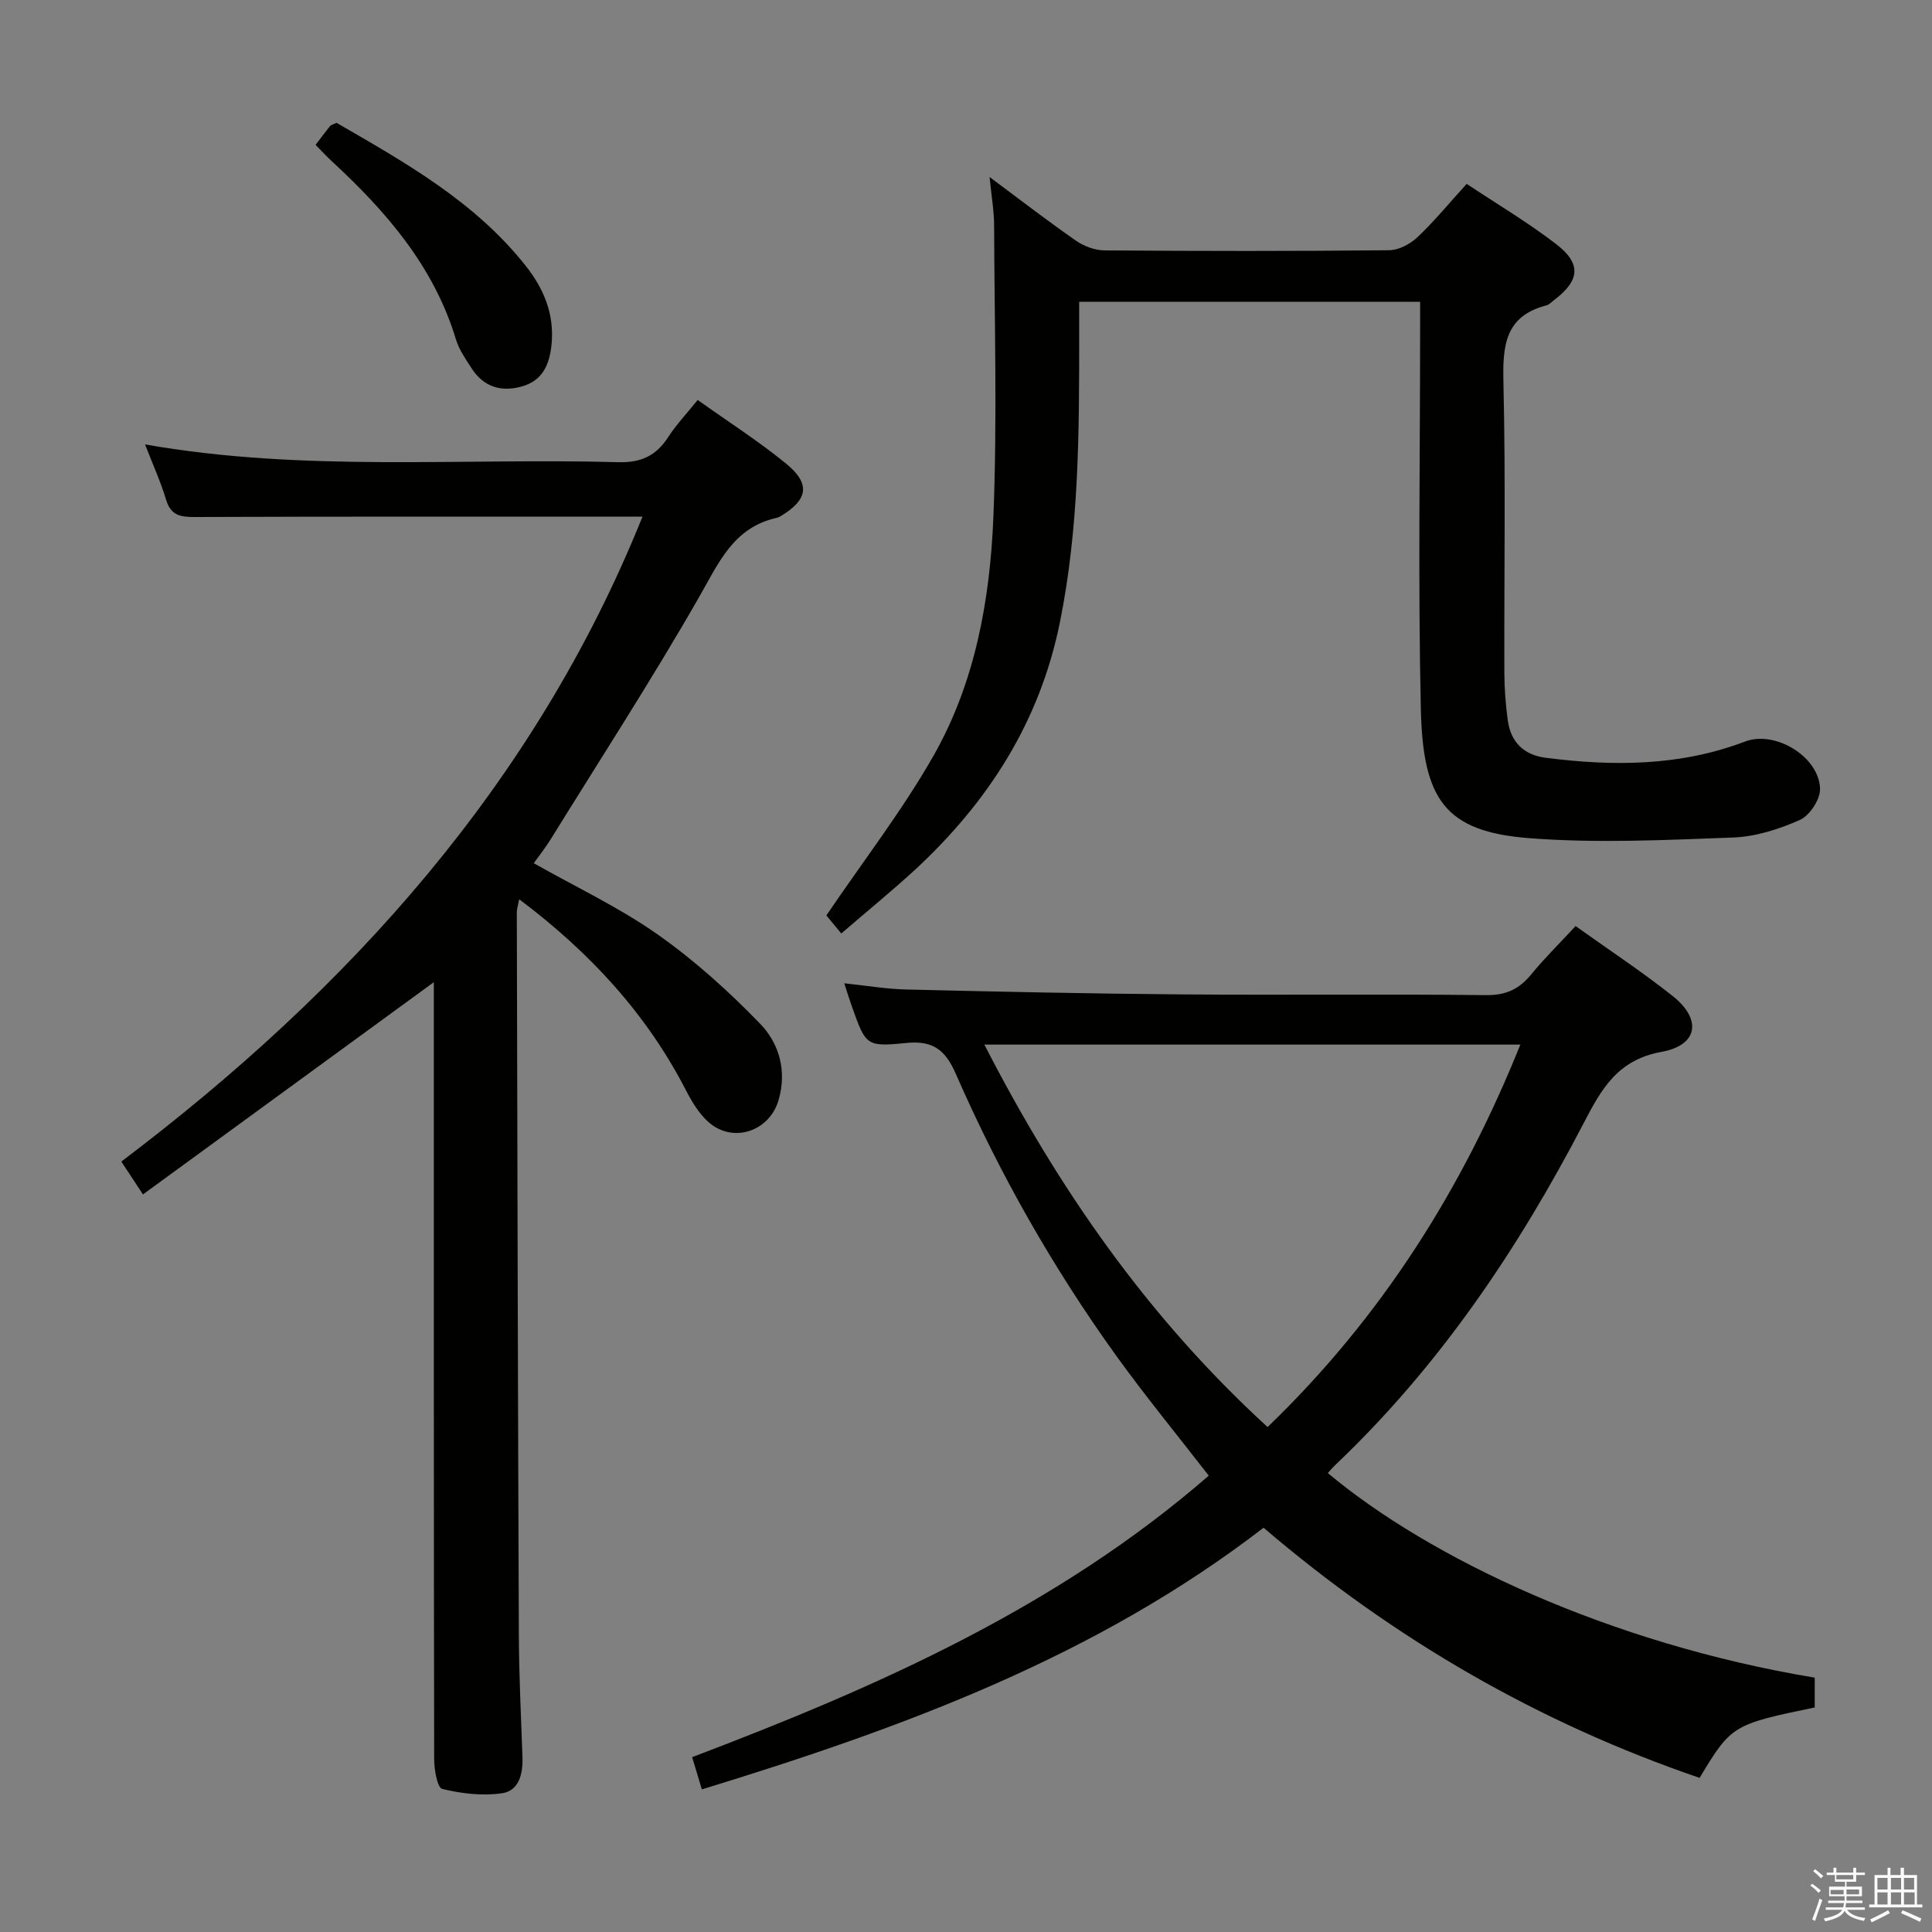 <svg enable-background="new 0 0 400 400" viewBox="0 0 400 400" xmlns="http://www.w3.org/2000/svg"><rect x="0" y="0" width="400" height="400" fill="#808080" stroke="none"/><path d="m374.8 390.4.4-.4c.7.5 1.3 1 1.8 1.4l-.5.5c-.5-.6-1.1-1.1-1.7-1.5zm1 7.3-.6-.3c.5-1.4 1.1-2.8 1.5-4.3.2.1.4.2.6.3-.5 1.3-1 2.8-1.5 4.3zm-.4-10.3.4-.4c.4.3 1 .8 1.7 1.4l-.5.5c-.4-.5-1-1-1.6-1.5zm2.5.3h1.7v-1h.6v1h3.5v-1h.6v1h1.8v.5h-1.8v1.4h-2v1h3.2v2h-3.2v.9h3.3v.5h-3.4c0 .3-.1.6-.1.9h4v.5h-3.7c.7.9 1.9 1.5 3.8 1.7-.1.2-.2.4-.3.6-2.1-.4-3.5-1.1-4-2.1-.4 1-1.8 1.7-4 2.2-.1-.2-.2-.4-.3-.6 2.1-.4 3.4-1 3.8-1.8h-3.4v-.5h3.6c.1-.3.1-.6.2-.9h-3.3v-.5h3.4c0-.3 0-.6 0-.9h-3.2v-2h3.3v-1h-2.1v-1.4h-1.7v-.5zm1.1 3.5v1h2.7c0-.3 0-.4 0-.4 0-.1 0-.2 0-.2 0-.1 0-.2 0-.3h-2.7zm1.2-3v.9h3.5v-.9zm4.7 3h-2.6v.6.4h2.6z" fill="#fafafb"/><path d="m393.6 386.7h.6v1.5h2.7v6.1h1.1v.6h-11v-.6h1.1v-6.1h2.7v-1.5h.6v1.5h2.1v-1.5zm-2.7 8.8.4.6c-1.2.6-2.5 1.3-3.8 1.9-.1-.2-.2-.4-.3-.6 1.2-.6 2.5-1.2 3.7-1.9zm-2.2-6.7v2.4h2.1v-2.4zm0 3v2.5h2.1v-2.5zm2.8-3v2.4h2.1v-2.4zm0 3v2.5h2.1v-2.5zm6 6.1c-1.4-.7-2.7-1.3-3.9-1.8l.3-.6c1.5.6 2.7 1.2 3.9 1.7zm-1.2-9.1h-2.1v2.4h2.1zm-2.1 3v2.5h2.2v-2.5z" fill="#fafafb"/><g fill="#010100"><path d="m326.21 191.73c6.9 4.94 13.71 9.42 20.07 14.46 6.09 4.82 5.34 10.19-2.26 11.58-9.09 1.66-12.42 7.61-16.11 14.71-13.58 26.11-29.88 50.33-51.36 70.74-.58.55-1.09 1.16-1.64 1.76 21.03 17.6 58.25 35.29 100.81 42.36v6.17c-16.99 3.52-17.28 3.69-23.84 14.58-33.24-11.37-63.2-28.65-90.27-51.79-34.65 26.69-74.59 41.41-116.3 54.17-.68-2.26-1.31-4.33-2.01-6.67 38.55-14.62 75.65-31.07 106.96-58.28-6.58-8.49-13.12-16.45-19.13-24.79-13.14-18.26-24.22-37.76-33.22-58.36-2.21-5.05-4.76-6.99-10.32-6.43-8.31.84-8.35.47-11.21-7.55-.5-1.39-.93-2.8-1.58-4.81 4.6.48 8.77 1.2 12.96 1.29 18.97.45 37.94.86 56.91 1.01 20.99.17 41.98-.09 62.97.15 4.1.05 6.86-1.2 9.36-4.27 2.83-3.44 6.03-6.59 9.21-10.03zm-63.77 103.73c23.63-22.78 40.3-49.25 52.33-79.19-37.27 0-73.79 0-110.97 0 15.29 29.79 33.81 56.45 58.64 79.19z"/><path d="m133.02 106.97c-31.06 0-61.85-.05-92.64.07-2.99.01-5-.27-5.99-3.56-1.13-3.77-2.78-7.38-4.36-11.47 32.78 5.78 65.44 2.77 97.98 3.68 4.73.13 7.83-1.34 10.32-5.18 1.71-2.63 3.9-4.94 6.12-7.7 6.21 4.43 12.51 8.46 18.27 13.15 5.13 4.18 4.59 7.45-1 10.85-.28.17-.59.33-.91.4-9 2-12.03 9.37-16.12 16.5-9.74 17-20.41 33.47-30.73 50.14-1.03 1.66-2.26 3.2-3.45 4.87 8.71 4.93 17.63 9.12 25.58 14.7 7.67 5.39 14.77 11.79 21.29 18.54 3.92 4.05 5.58 9.72 3.82 15.78-1.89 6.55-9.55 9.1-14.62 4.48-1.9-1.73-3.34-4.13-4.54-6.45-8.17-15.85-19.86-28.56-34.55-39.59-.24 1.28-.49 1.99-.49 2.7.12 49.82.22 99.63.42 149.45.03 8.48.45 16.96.75 25.44.12 3.45-.68 6.99-4.25 7.51-4.03.58-8.38.07-12.36-.9-1.03-.25-1.67-4.04-1.67-6.2-.09-51.49-.07-102.97-.07-154.46 0-1.98 0-3.97 0-6.37-20.11 14.67-39.86 29.09-60.22 43.94-1.81-2.75-3.04-4.6-4.48-6.8 47.21-35.69 85.68-78.27 107.9-133.52z"/><path d="m174.18 193.27c-1.58-1.91-2.8-3.39-3.09-3.74 7.76-11.45 15.82-21.85 22.25-33.18 8.58-15.13 11.63-32.19 12.33-49.33.81-20.08.22-40.22.15-60.34-.01-3.06-.56-6.11-.94-10.03 6.44 4.79 12.07 9.14 17.9 13.19 1.64 1.14 3.88 1.98 5.86 2 19.65.15 39.31.17 58.97-.03 1.98-.02 4.35-1.28 5.85-2.69 3.49-3.3 6.56-7.05 10.2-11.05 6.22 4.14 12.63 7.94 18.5 12.45 5.31 4.08 4.94 7.55-.38 11.59-.53.4-1.03.97-1.63 1.12-8.63 2.24-9.06 8.45-8.88 16.02.47 19.98.13 39.97.19 59.96.01 3.31.26 6.65.71 9.93.61 4.49 3.3 7.17 7.85 7.75 13.99 1.79 27.8 1.76 41.27-3.36 6.31-2.4 15.42 3.22 15.53 9.83.04 2.18-2.16 5.5-4.18 6.4-4.32 1.92-9.16 3.47-13.84 3.64-14.07.52-28.24 1.22-42.24.13-17.46-1.36-21.96-8.08-22.39-26.73-.59-26.14-.15-52.3-.15-78.45 0-1.83 0-3.65 0-5.87-23.43 0-46.65 0-70.59 0v7.27c.01 19.79-.03 39.51-3.99 59.1-4.18 20.63-14.82 37.14-29.93 51.17-4.87 4.47-10 8.65-15.33 13.25z"/><path d="m65.34 29.99c1.17-1.53 2.05-2.73 2.99-3.89.19-.23.58-.3 1.35-.67 14.13 8.18 28.63 16.27 39.19 29.64 3.7 4.69 5.92 9.93 5.33 16.14-.4 4.13-1.76 7.52-6.05 8.77-4.26 1.24-7.95.21-10.46-3.65-1.27-1.94-2.65-3.94-3.31-6.11-4.56-15.07-14.4-26.4-25.63-36.79-1.09-.99-2.09-2.09-3.41-3.44z"/></g></svg>